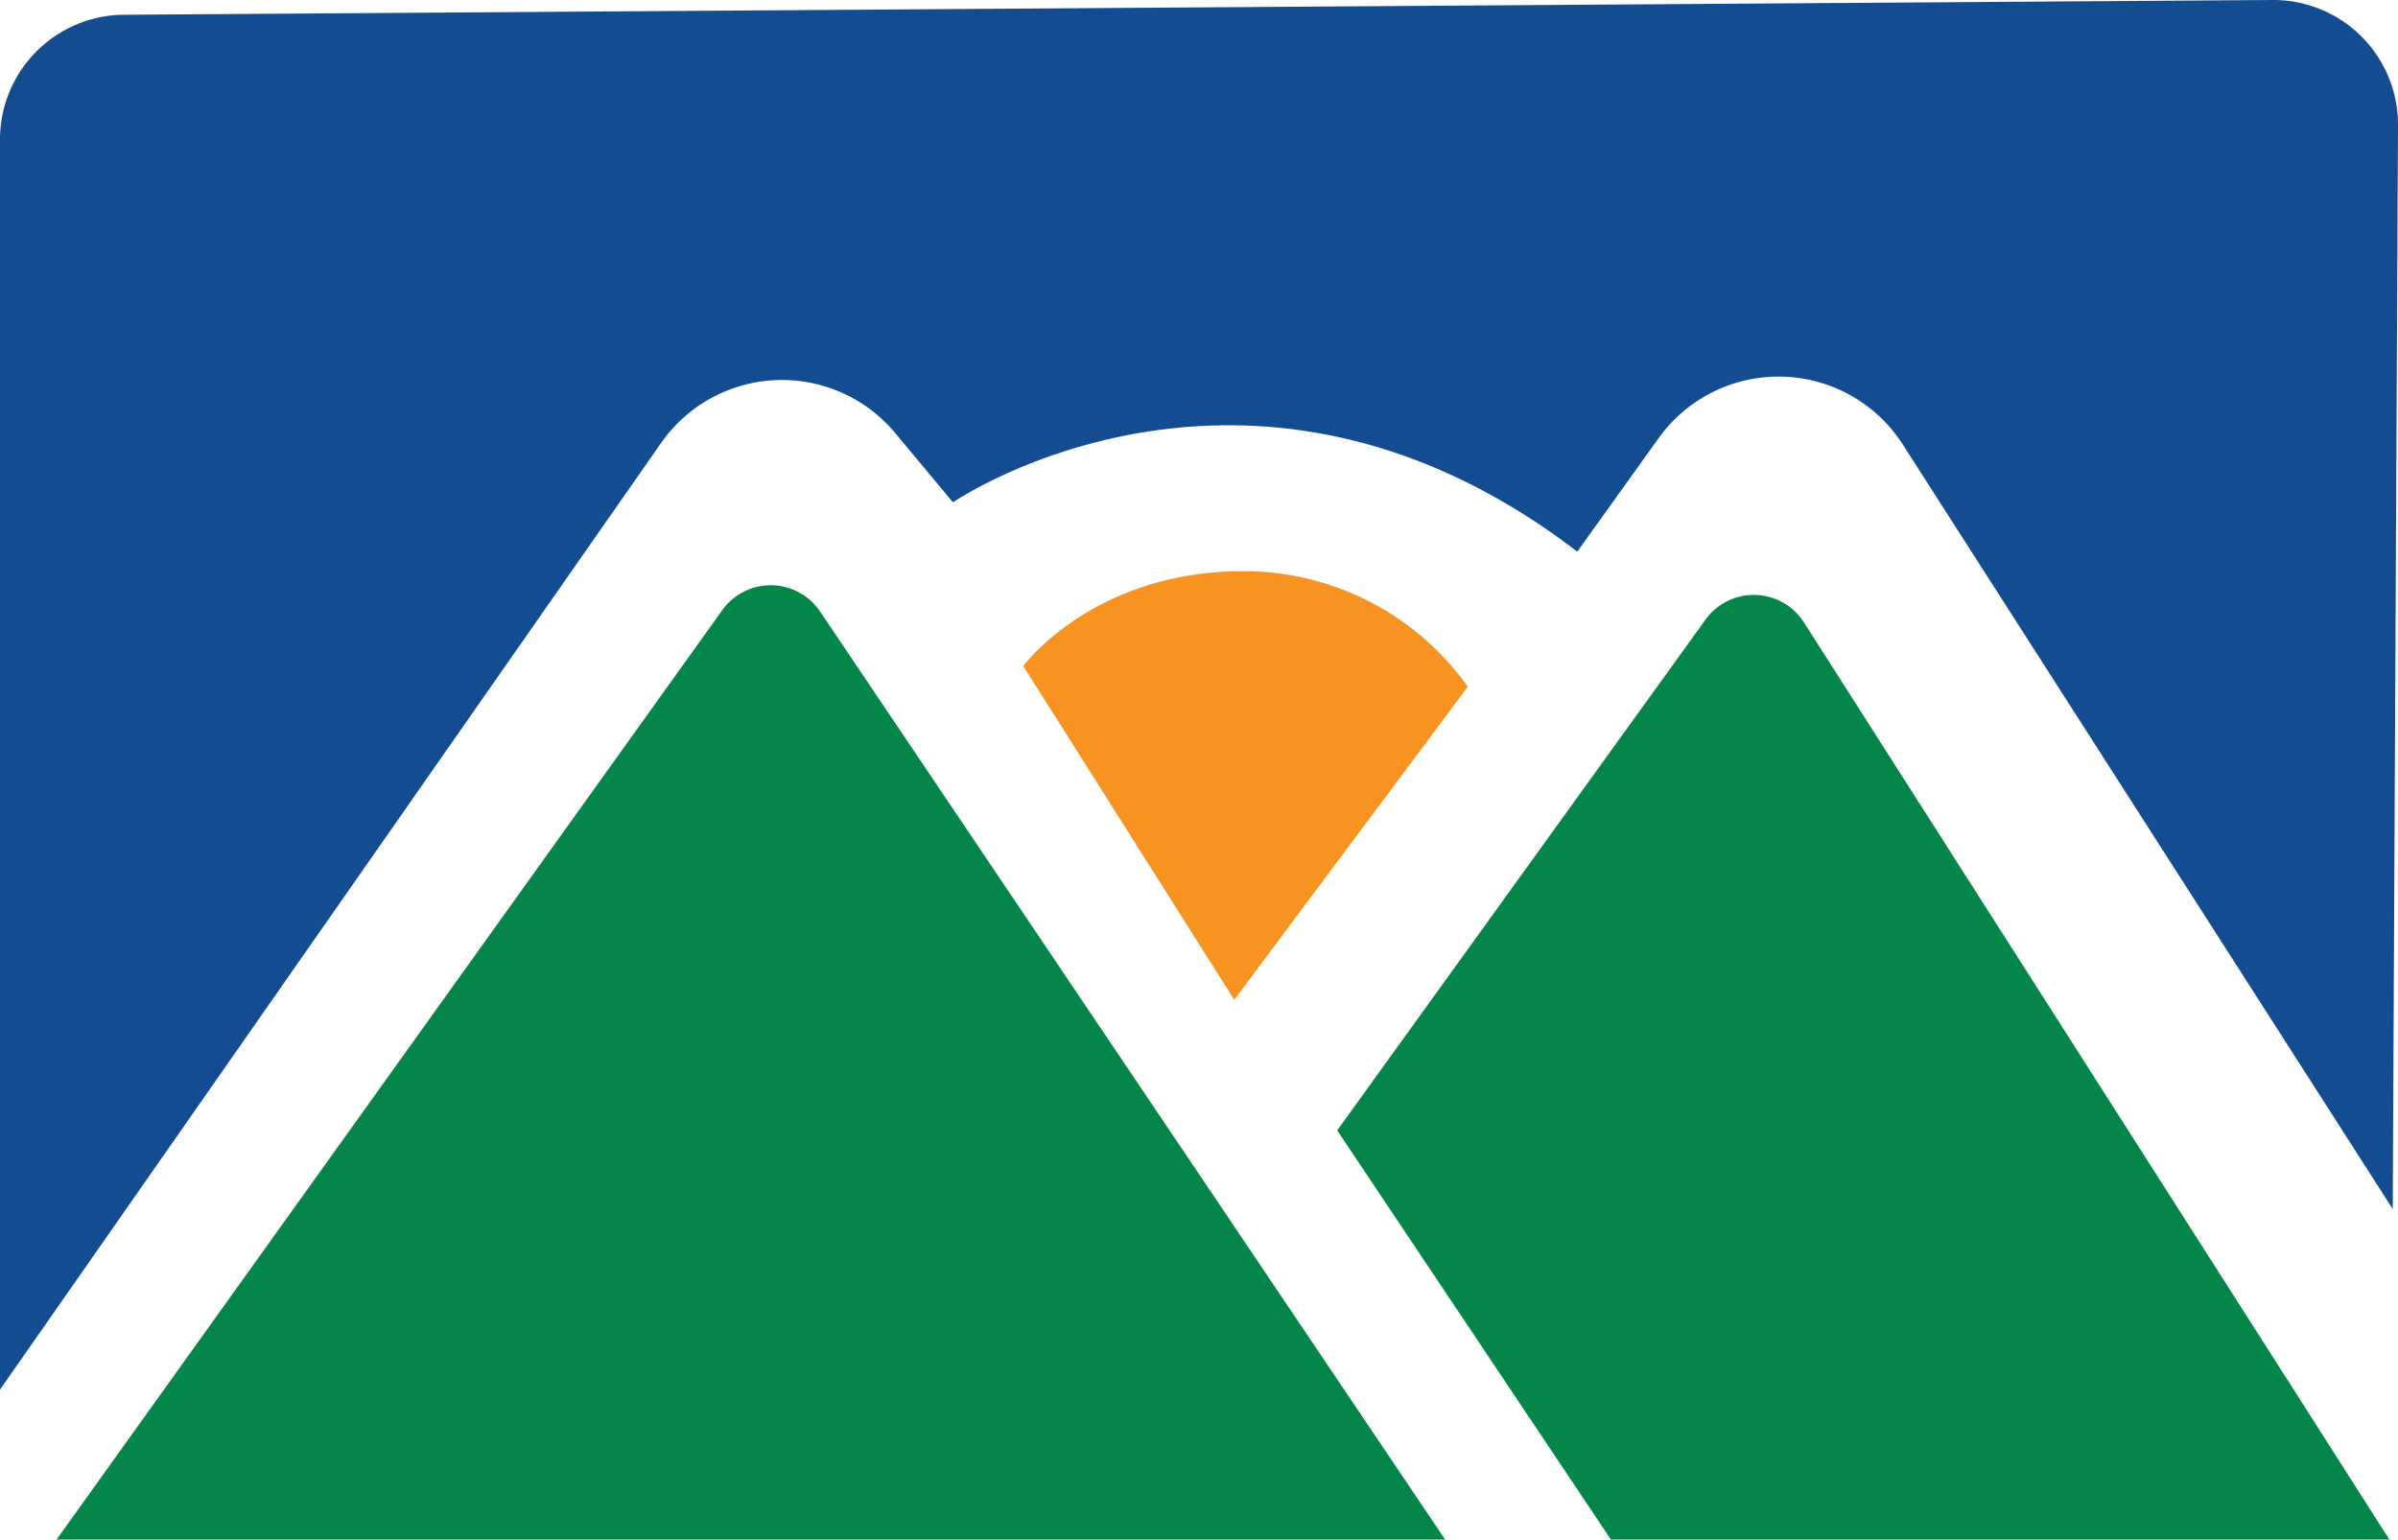 <svg id="Layer_1" data-name="Layer 1" xmlns="http://www.w3.org/2000/svg" viewBox="0 0 209.46 134.52"><defs><style>.cls-1{fill:#144c91;}.cls-1,.cls-2,.cls-3{fill-rule:evenodd;}.cls-2{fill:#038647;}.cls-3{fill:#f79421;}</style></defs><path class="cls-1" d="M0,12.19V121.42L57.74,38.71a12.88,12.88,0,0,1,20.5-.82l5,6s25.83-17.7,54.53,4.31l7.11-9.92a12.89,12.89,0,0,1,21.32.55L209,105.64,209.46,11A10.89,10.89,0,0,0,198.49,0L10.83,1.29A10.9,10.9,0,0,0,0,12.19Z"/><path class="cls-2" d="M126.23,134.52H4.94L63.09,53.31a5.2,5.2,0,0,1,8.54.12Z"/><path class="cls-2" d="M149,54.1,116.8,98.77l23.91,35.75h68L157.55,54.35A5.2,5.2,0,0,0,149,54.1Z"/><path class="cls-3" d="M89.38,58.19l18.43,29.17L128.21,60a24,24,0,0,0-19.53-10.09C95.52,49.86,89.38,58.19,89.38,58.19Z"/></svg>